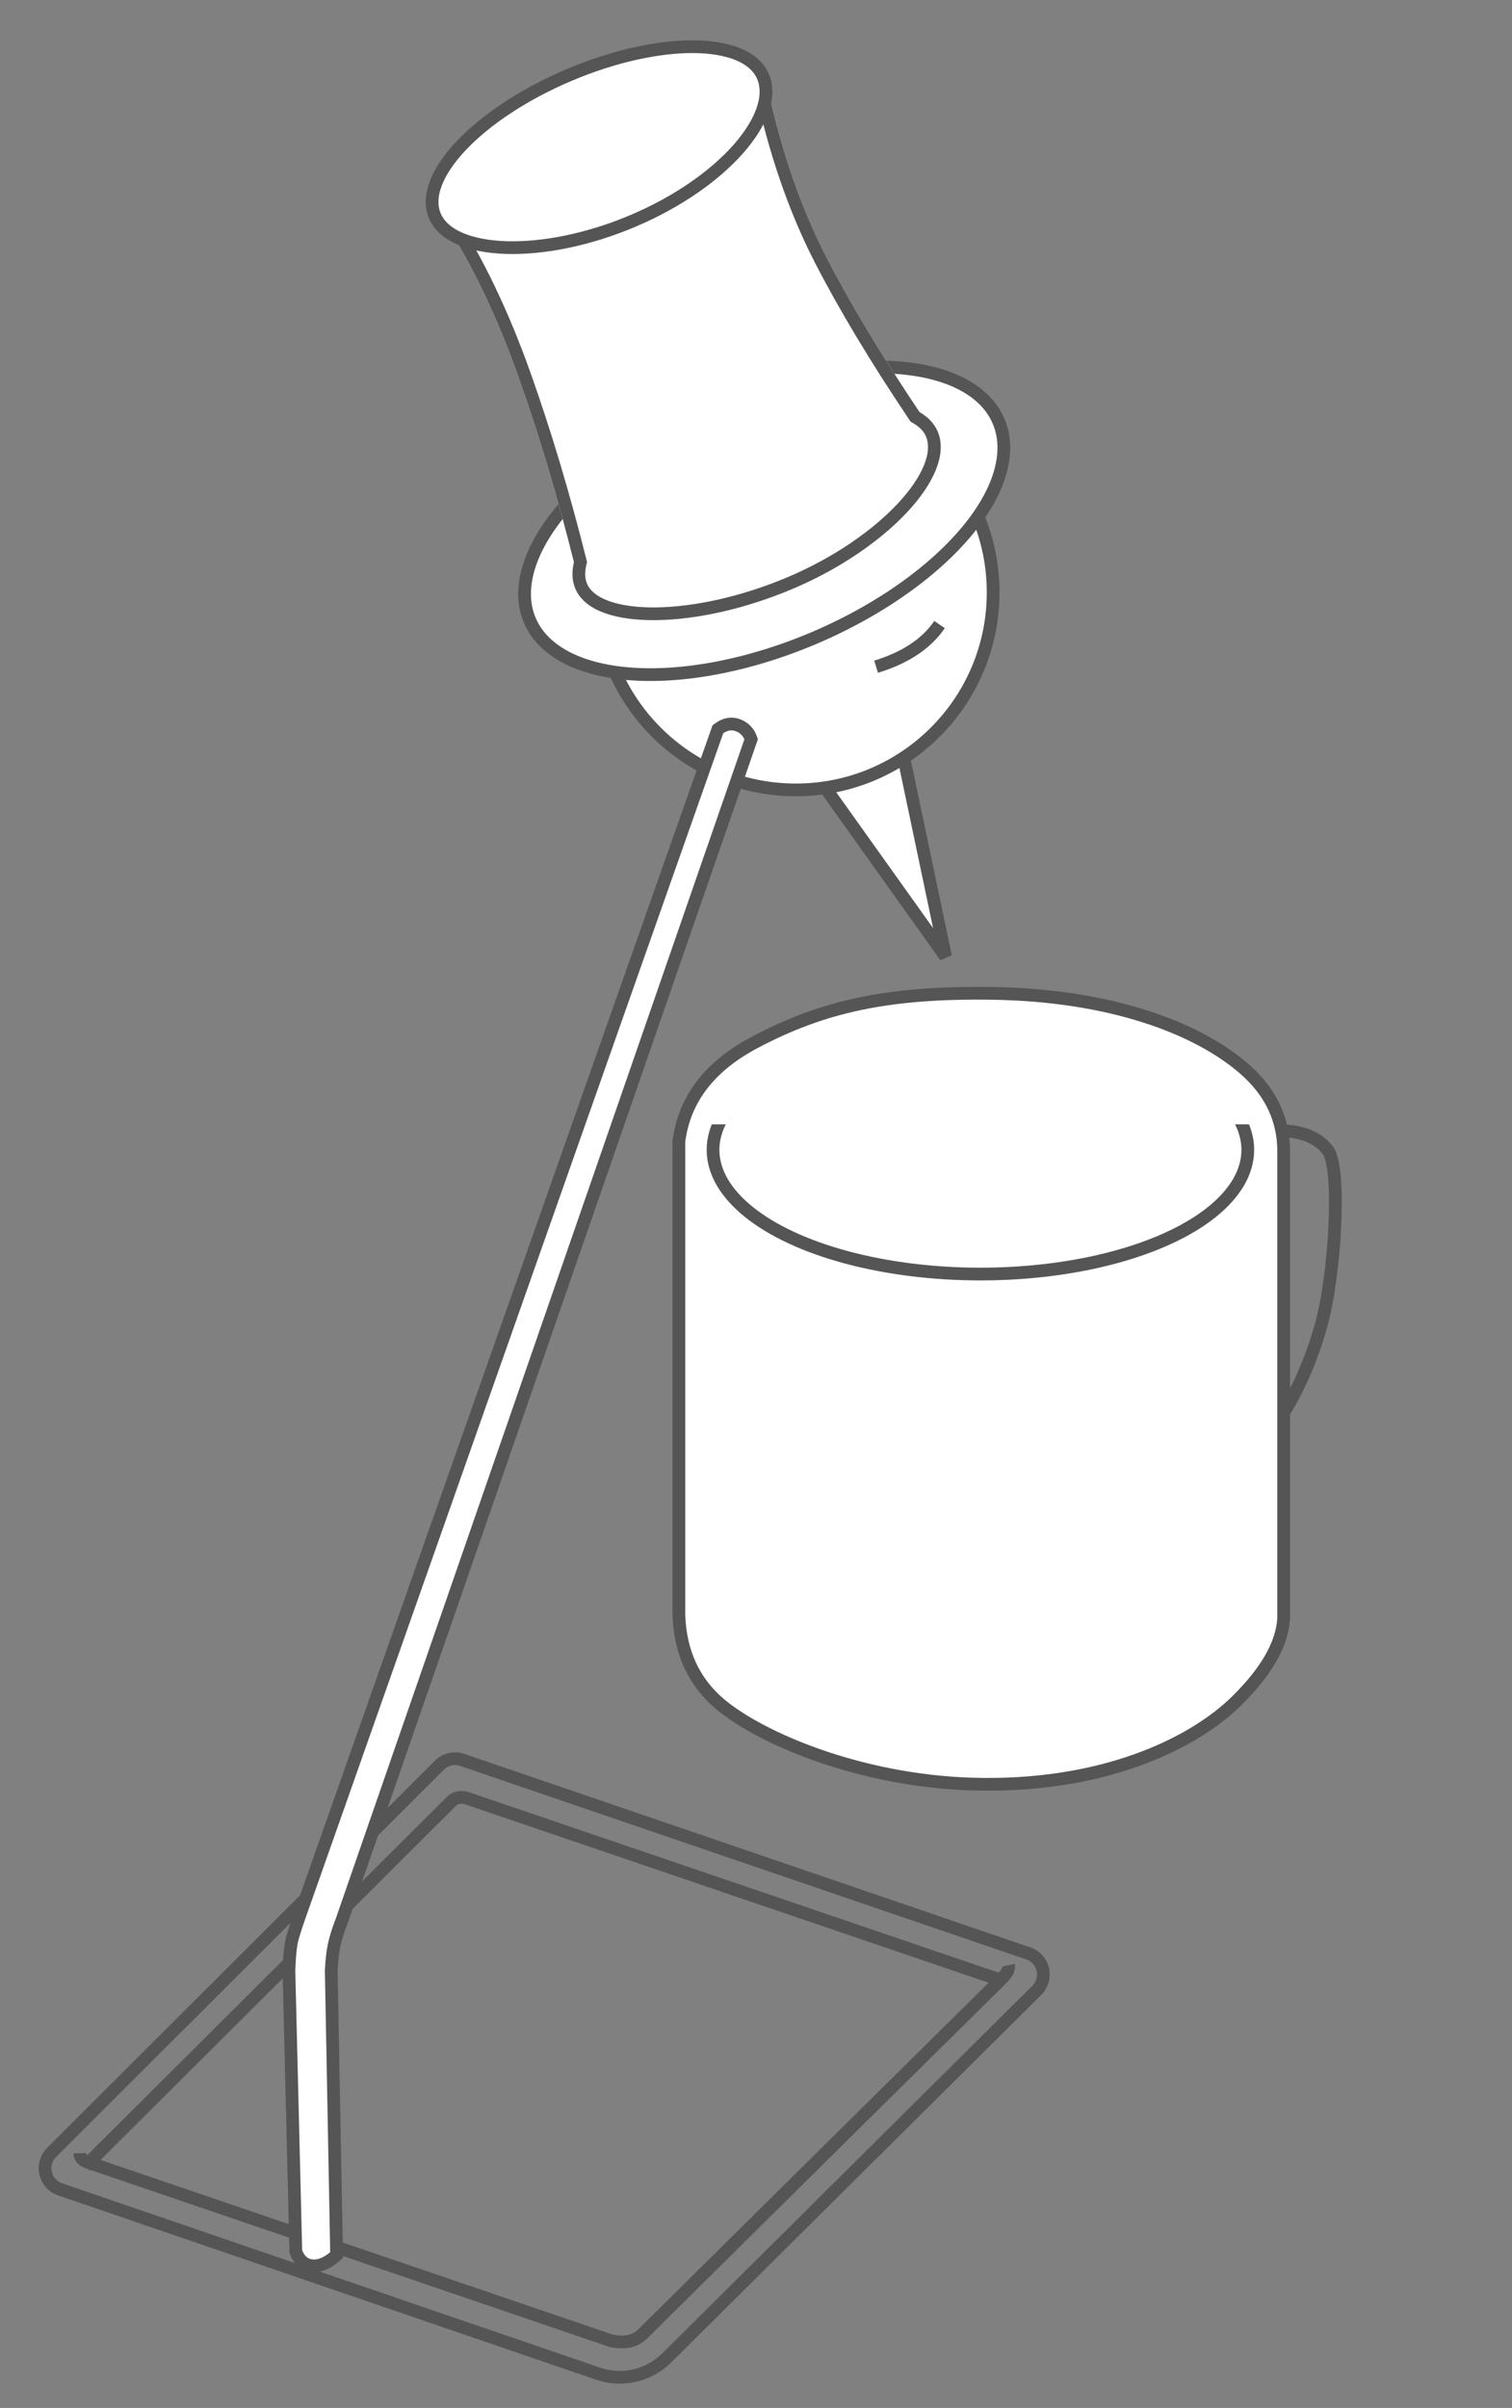 <?xml version="1.0" encoding="UTF-8"?>
<svg width="475px" height="756px" viewBox="0 0 475 756" version="1.1" xmlns="http://www.w3.org/2000/svg" xmlns:xlink="http://www.w3.org/1999/xlink">
    <rect x="0" y="0" width="475" height="756" fill="#808080" stroke="none"/>
    <!-- Generator: Sketch 47 (45396) - http://www.bohemiancoding.com/sketch -->
    <title>Artboard</title>
    <desc>Created with Sketch.</desc>
    <defs>
        <path d="M138.251,140.658 C134.17,119.403 131.528,100.616 130.323,84.295 C128.998,66.334 130.437,46.775 134.641,25.618 L23.746,24.623 C26.893,41.461 27.839,60.362 26.585,81.325 C25.442,100.407 23.218,120.495 19.91,141.589 C18.057,144.1 17.051,146.742 17.051,149.443 C17.051,163.908 46.702,176.168 80.011,176.168 C113.321,176.168 141.128,162.944 141.128,148.479 C141.128,145.758 140.116,143.131 138.251,140.658 Z" id="path-1"></path>
    </defs>
    <g id="Page-1" stroke="none" stroke-width="1" fill="none" fill-rule="evenodd">
        <g id="Artboard">
            <g id="Head" transform="translate(188, 124)" stroke="#555555" stroke-width="4" fill="#FFFFFF">
                <polygon id="Path-13" transform="translate(83.5, 133.5) rotate(-4) translate(-83.5, -133.5) " points="61 104.586 106 178 93.698 89"></polygon>
                <circle id="Oval-3" cx="62" cy="62" r="62"></circle>
            </g>
            <g id="Frame" transform="translate(12, 227)" stroke="#555555" stroke-width="4">
                <path d="M133.227,325.541 C130.703,324.678 127.908,325.326 126.019,327.21 L4.198,448.783 C3.441,449.539 2.867,450.458 2.521,451.47 C1.268,455.128 3.218,459.108 6.875,460.36 L175.876,518.233 C183.434,520.821 191.805,518.897 197.474,513.269 L313.712,397.884 C314.476,397.124 315.056,396.199 315.404,395.179 C316.654,391.52 314.702,387.541 311.043,386.292 L133.227,325.541 Z" id="Rectangle-2"></path>
                <path d="M135.168,337.729 L303.487,395.049" id="Bottom-frame"></path>
                <path d="M13.085,449.02 C13.117,450.257 13.811,451.16 15.168,451.729 L179.982,507.906 C184.327,508.795 187.646,508.057 189.94,505.691" id="Bottom-frame"></path>
                <path d="M189.82,505.838 C226.208,469.812 263.363,433.072 301.286,395.621 C302.303,394.616 303.607,393.375 304.319,392.258 C304.794,391.513 304.951,390.76 304.789,390" id="Bottom-frame"></path>
                <path d="M14.744,453.124 L130.189,338.182 C131.644,337.137 133.357,337.005 135.327,337.788" id="Bottom-frame"></path>
                <path d="M80.935,479.926 L78.761,391.636 C78.939,386.752 79.317,383.313 79.895,381.32 C80.473,379.326 81.17,377.172 81.985,374.858 L213.531,1.936 C215.642,0.331 217.728,-0.087 219.79,0.68 C221.853,1.448 223.252,2.912 223.987,5.072 L95.405,375.934 C94.241,378.935 93.433,381.508 92.981,383.653 C92.529,385.799 92.222,388.46 92.06,391.636 L93.75,480.987 C91.037,483.455 88.48,484.578 86.08,484.356 C83.679,484.135 81.964,482.658 80.935,479.926 Z" id="Frame-Handle" fill="#FFFFFF"></path>
            </g>
            <g id="Cup" transform="translate(213, 311)">
                <path d="M190,44 C196.634,44.303 201.363,46.381 204.187,50.235 C208.422,56.015 206.422,89.726 201.949,105.389 C198.967,115.831 194.984,125.009 190,132.923" id="Cup-handle" stroke="#555555" stroke-width="4"></path>
                <path d="M0.268,195.915 L0.268,47.415 C1.934,34.161 9.888,23.77 24.129,16.243 C45.49,4.953 65.903,0.436 98.257,0.865 C136.246,1.368 163.27,11.934 177.717,24.407 C186.084,31.632 190.268,40.301 190.268,50.416 L190.268,197.1 C189.805,205.086 184.935,213.672 175.658,222.859 C161.742,236.638 132.997,250.406 92.223,249.116 C56.463,247.985 25.584,234.453 13.209,224.022 C4.96,217.069 0.646,207.7 0.268,195.915 Z" id="Cup-body" stroke="#555555" stroke-width="4" fill="#FFFFFF"></path>
                <ellipse id="Cup-hole" stroke="#555555" stroke-width="4" fill="#FFFFFF" cx="95" cy="50" rx="84" ry="39"></ellipse>
                <path d="M5.919,42 L186.52,42 C173.769,18.5 143.669,6.088 96.219,4.766 C48.77,3.444 18.669,15.855 5.919,42 Z" id="Path-4" fill="#FFFFFF"></path>
            </g>
            <g id="Hat" transform="translate(218, 111.5) rotate(-23) translate(-218, -111.5) translate(138, 15)">
                <ellipse id="Oval-4" stroke="#555555" stroke-width="4" fill="#FFFFFF" cx="80" cy="153" rx="80" ry="40"></ellipse>
                <g id="Combined-Shape">
                    <use fill="#FFFFFF" fill-rule="evenodd" xlink:href="#path-1"></use>
                    <path stroke="#555555" stroke-width="4" d="M132.219,27.597 L26.142,26.645 C28.975,43.043 29.786,61.309 28.581,81.444 C27.435,100.592 25.203,120.743 21.886,141.899 L21.81,142.382 L21.519,142.776 C19.874,145.005 19.051,147.241 19.051,149.443 C19.051,162.219 47.435,174.168 80.011,174.168 C111.878,174.168 139.128,161.63 139.128,148.479 C139.128,146.264 138.304,144.049 136.654,141.863 L136.374,141.491 L136.286,141.035 C132.192,119.709 129.539,100.846 128.329,84.442 C127.039,66.967 128.338,48.018 132.219,27.597 Z"></path>
                </g>
                <path d="M78.901,50.219 C109.829,50.219 134.159,37.884 134.159,24.483 C134.159,11.082 109.087,0.219 78.159,0.219 C47.231,0.219 22.159,11.082 22.159,24.483 C22.159,37.884 47.973,50.219 78.901,50.219 Z" id="Oval-4" stroke="#555555" stroke-width="4" fill="#FFFFFF"></path>
            </g>
            <path d="M275.228,209.316 C284.418,206.508 291.062,202.098 295.16,196.085" id="Closed-Eye" stroke="#555555" stroke-width="4"></path>
        </g>
    </g>
</svg>